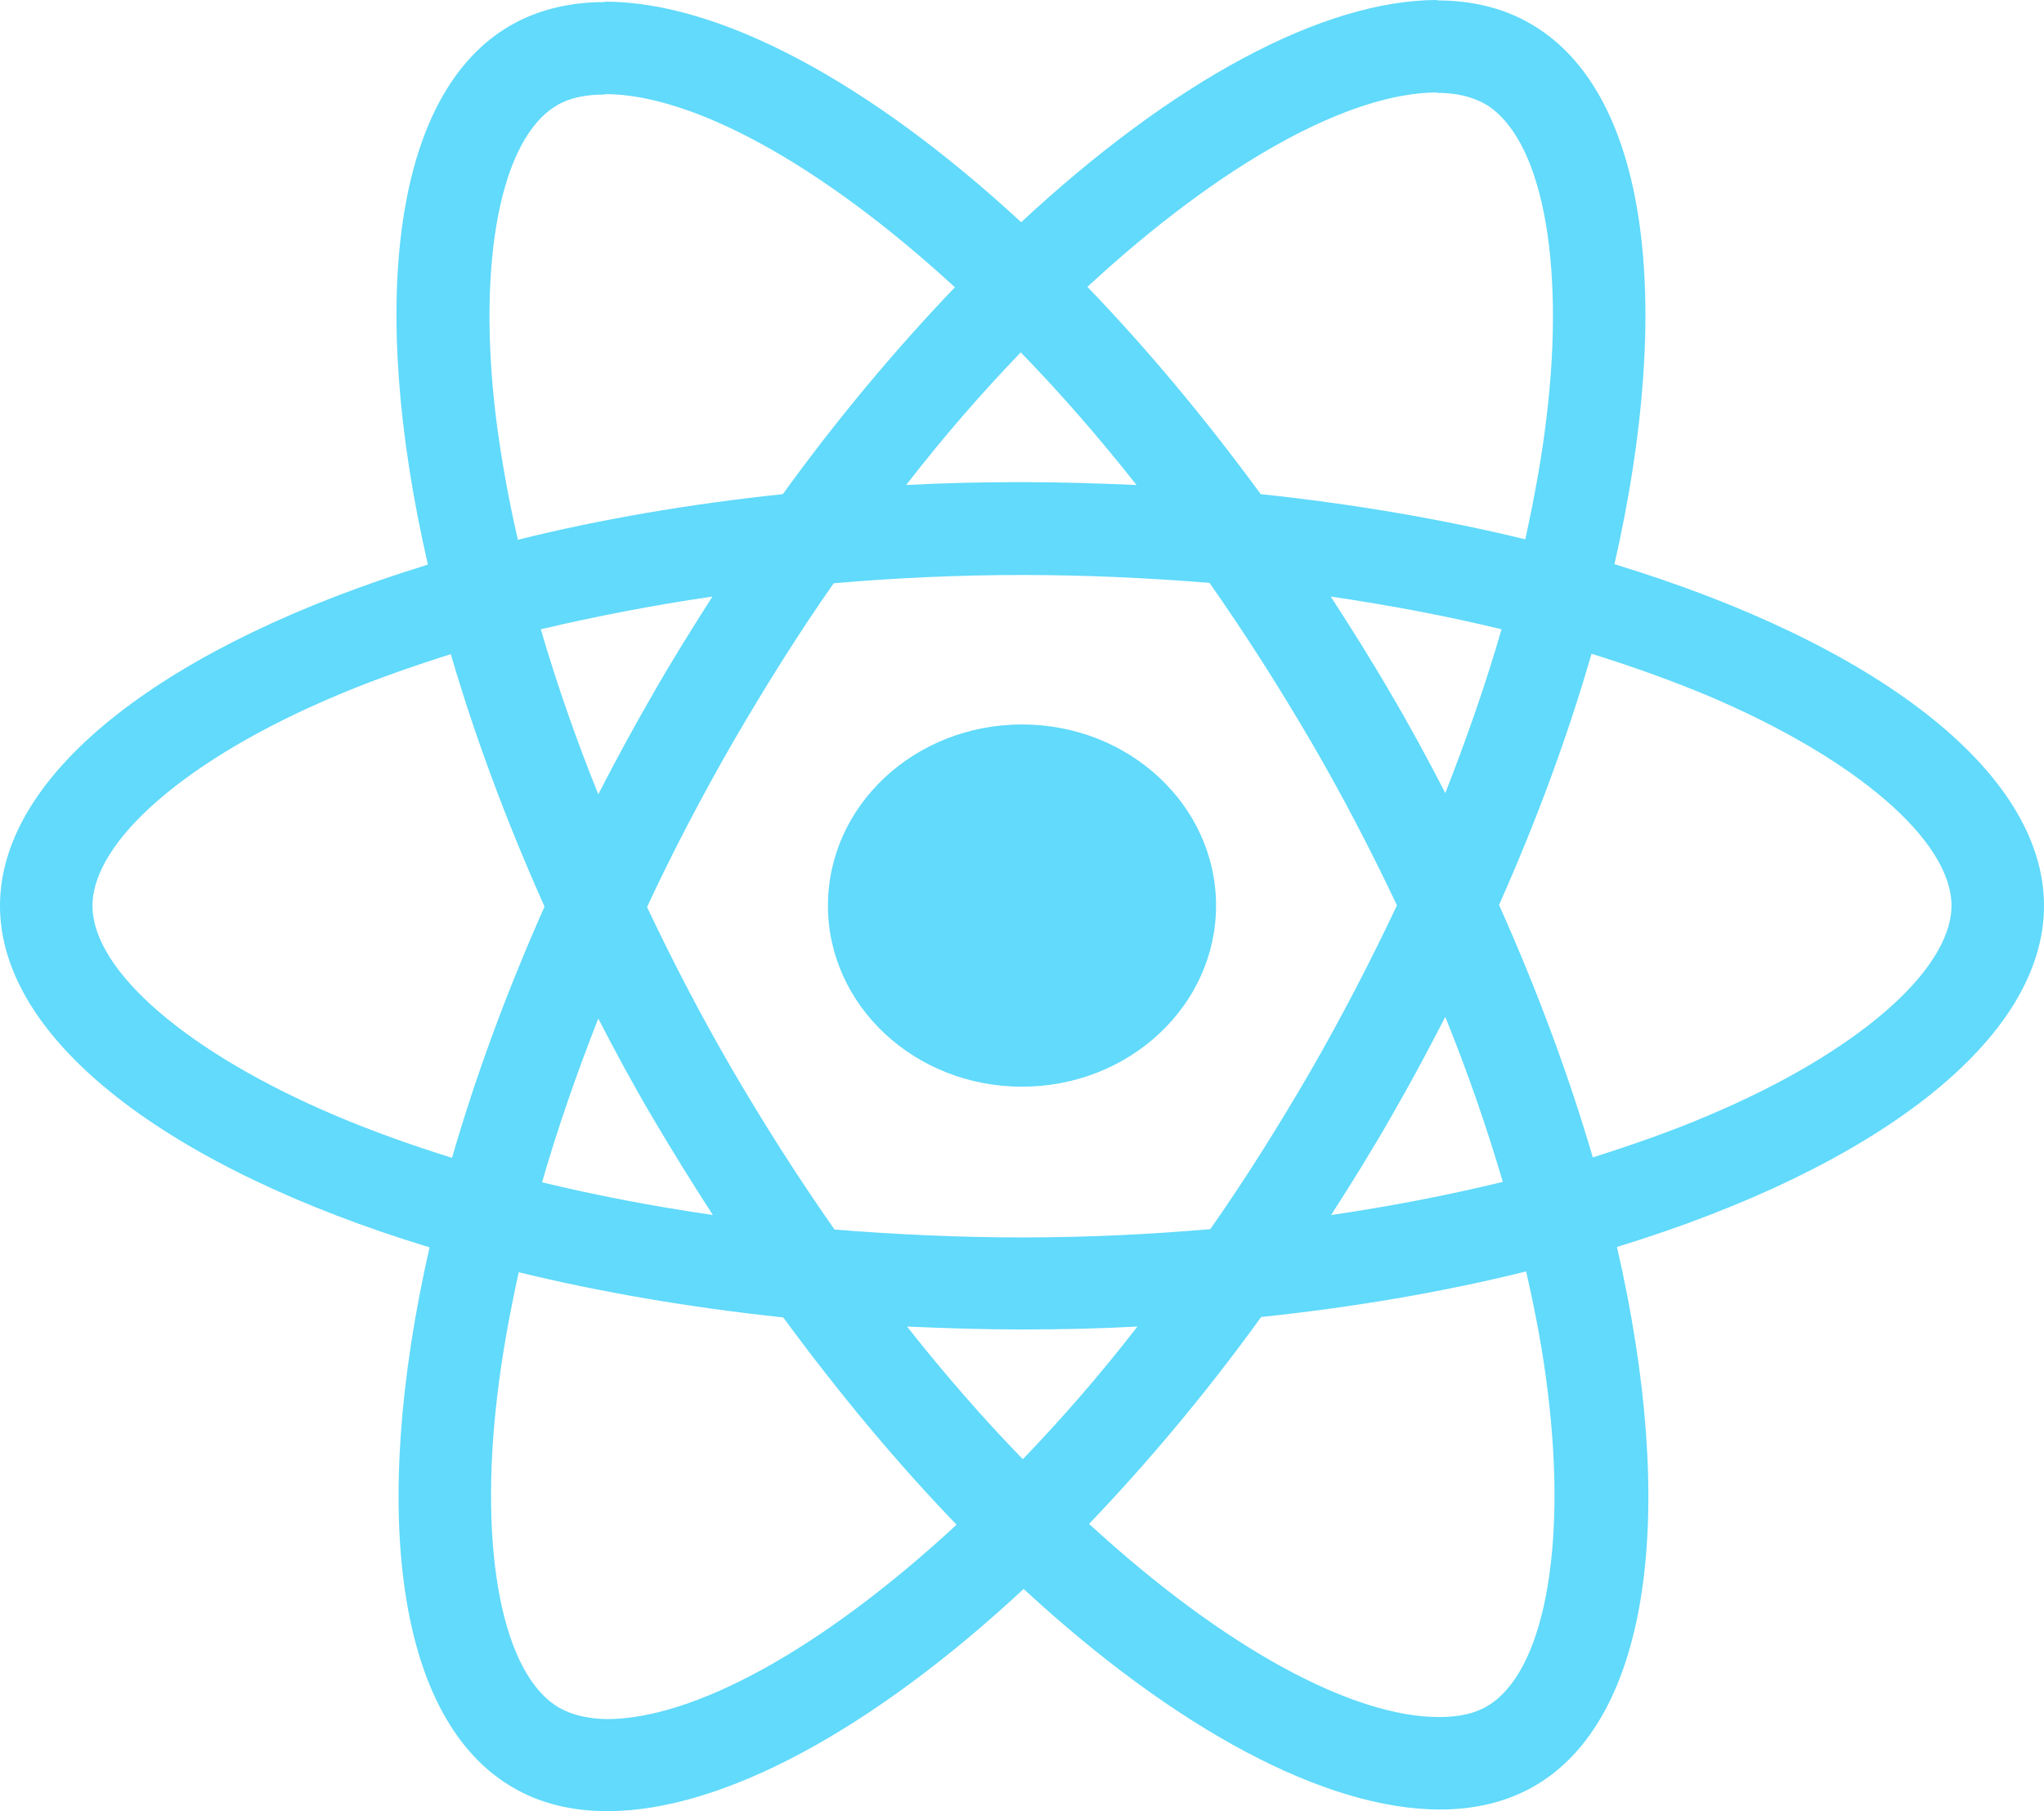 <svg width="79" height="70" viewBox="0 0 79 70" fill="none" xmlns="http://www.w3.org/2000/svg">
<path d="M79 35.008C79 29.801 72.446 24.866 62.398 21.806C64.717 11.616 63.686 3.509 59.145 0.913C58.099 0.304 56.875 0.016 55.538 0.016V3.589C56.279 3.589 56.875 3.733 57.374 4.005C59.564 5.255 60.514 10.014 59.773 16.134C59.596 17.64 59.306 19.226 58.952 20.845C55.796 20.076 52.35 19.483 48.727 19.098C46.553 16.134 44.299 13.442 42.028 11.087C47.278 6.233 52.205 3.573 55.554 3.573V0C51.126 0 45.329 3.14 39.468 8.588C33.606 3.172 27.809 0.064 23.381 0.064V3.637C26.714 3.637 31.658 6.281 36.907 11.103C34.653 13.459 32.399 16.134 30.257 19.098C26.618 19.483 23.172 20.076 20.016 20.861C19.645 19.258 19.372 17.704 19.178 16.214C18.422 10.094 19.355 5.335 21.529 4.07C22.012 3.781 22.64 3.653 23.381 3.653V0.08C22.029 0.08 20.805 0.369 19.742 0.977C15.217 3.573 14.203 11.664 16.538 21.822C6.522 24.898 0 29.817 0 35.008C0 40.215 6.554 45.15 16.602 48.21C14.283 58.4 15.314 66.507 19.855 69.103C20.901 69.712 22.125 70 23.478 70C27.906 70 33.703 66.86 39.564 61.412C45.426 66.828 51.223 69.936 55.651 69.936C57.004 69.936 58.227 69.647 59.29 69.039C63.815 66.443 64.83 58.352 62.495 48.194C72.478 45.134 79 40.199 79 35.008ZM58.034 24.321C57.438 26.388 56.698 28.519 55.86 30.65C55.2 29.368 54.508 28.087 53.751 26.805C53.01 25.523 52.221 24.273 51.432 23.056C53.719 23.392 55.925 23.809 58.034 24.321ZM50.659 41.385C49.403 43.548 48.115 45.599 46.778 47.505C44.379 47.713 41.948 47.826 39.5 47.826C37.069 47.826 34.637 47.713 32.254 47.521C30.917 45.615 29.613 43.58 28.357 41.433C27.133 39.334 26.022 37.203 25.008 35.056C26.006 32.909 27.133 30.762 28.341 28.663C29.597 26.5 30.885 24.45 32.222 22.543C34.621 22.335 37.052 22.223 39.5 22.223C41.931 22.223 44.363 22.335 46.746 22.527C48.083 24.433 49.387 26.468 50.643 28.615C51.867 30.714 52.978 32.845 53.992 34.992C52.978 37.139 51.867 39.286 50.659 41.385ZM55.86 39.302C56.73 41.449 57.471 43.596 58.083 45.679C55.973 46.191 53.751 46.624 51.448 46.96C52.237 45.727 53.026 44.461 53.767 43.163C54.508 41.881 55.2 40.584 55.86 39.302ZM39.532 56.397C38.035 54.859 36.537 53.145 35.056 51.27C36.505 51.334 37.986 51.383 39.484 51.383C40.998 51.383 42.495 51.35 43.961 51.27C42.511 53.145 41.014 54.859 39.532 56.397ZM27.552 46.96C25.265 46.624 23.059 46.207 20.95 45.695C21.546 43.628 22.286 41.497 23.123 39.366C23.784 40.648 24.476 41.929 25.233 43.211C25.99 44.493 26.763 45.743 27.552 46.96ZM39.452 13.619C40.949 15.157 42.447 16.871 43.928 18.746C42.479 18.682 40.998 18.634 39.5 18.634C37.986 18.634 36.489 18.666 35.023 18.746C36.473 16.871 37.97 15.157 39.452 13.619ZM27.536 23.056C26.747 24.289 25.958 25.555 25.217 26.853C24.476 28.135 23.784 29.416 23.123 30.698C22.254 28.551 21.513 26.404 20.901 24.321C23.011 23.825 25.233 23.392 27.536 23.056ZM12.963 43.115C7.262 40.696 3.575 37.523 3.575 35.008C3.575 32.493 7.262 29.304 12.963 26.901C14.348 26.308 15.861 25.779 17.423 25.283C18.341 28.423 19.549 31.692 21.046 35.04C19.565 38.373 18.373 41.625 17.471 44.749C15.877 44.253 14.364 43.708 12.963 43.115ZM21.626 66.01C19.436 64.761 18.486 60.002 19.227 53.882C19.404 52.376 19.694 50.79 20.048 49.171C23.204 49.941 26.65 50.533 30.273 50.918C32.447 53.882 34.701 56.574 36.972 58.929C31.722 63.783 26.795 66.443 23.446 66.443C22.721 66.427 22.109 66.283 21.626 66.01ZM59.822 53.802C60.578 59.922 59.645 64.681 57.471 65.946C56.988 66.235 56.36 66.363 55.619 66.363C52.286 66.363 47.342 63.719 42.093 58.897C44.347 56.541 46.601 53.866 48.743 50.902C52.382 50.517 55.828 49.925 58.984 49.139C59.355 50.758 59.645 52.312 59.822 53.802ZM66.021 43.115C64.636 43.708 63.123 44.237 61.561 44.733C60.643 41.593 59.435 38.325 57.938 34.976C59.419 31.643 60.611 28.391 61.512 25.267C63.107 25.763 64.62 26.308 66.037 26.901C71.738 29.32 75.425 32.493 75.425 35.008C75.409 37.523 71.722 40.712 66.021 43.115Z" fill="#61DAFB"/>
<path d="M39.5 42C43.642 42 47 38.866 47 35C47 31.134 43.642 28 39.5 28C35.358 28 32 31.134 32 35C32 38.866 35.358 42 39.5 42Z" fill="#61DAFB"/>
</svg>
